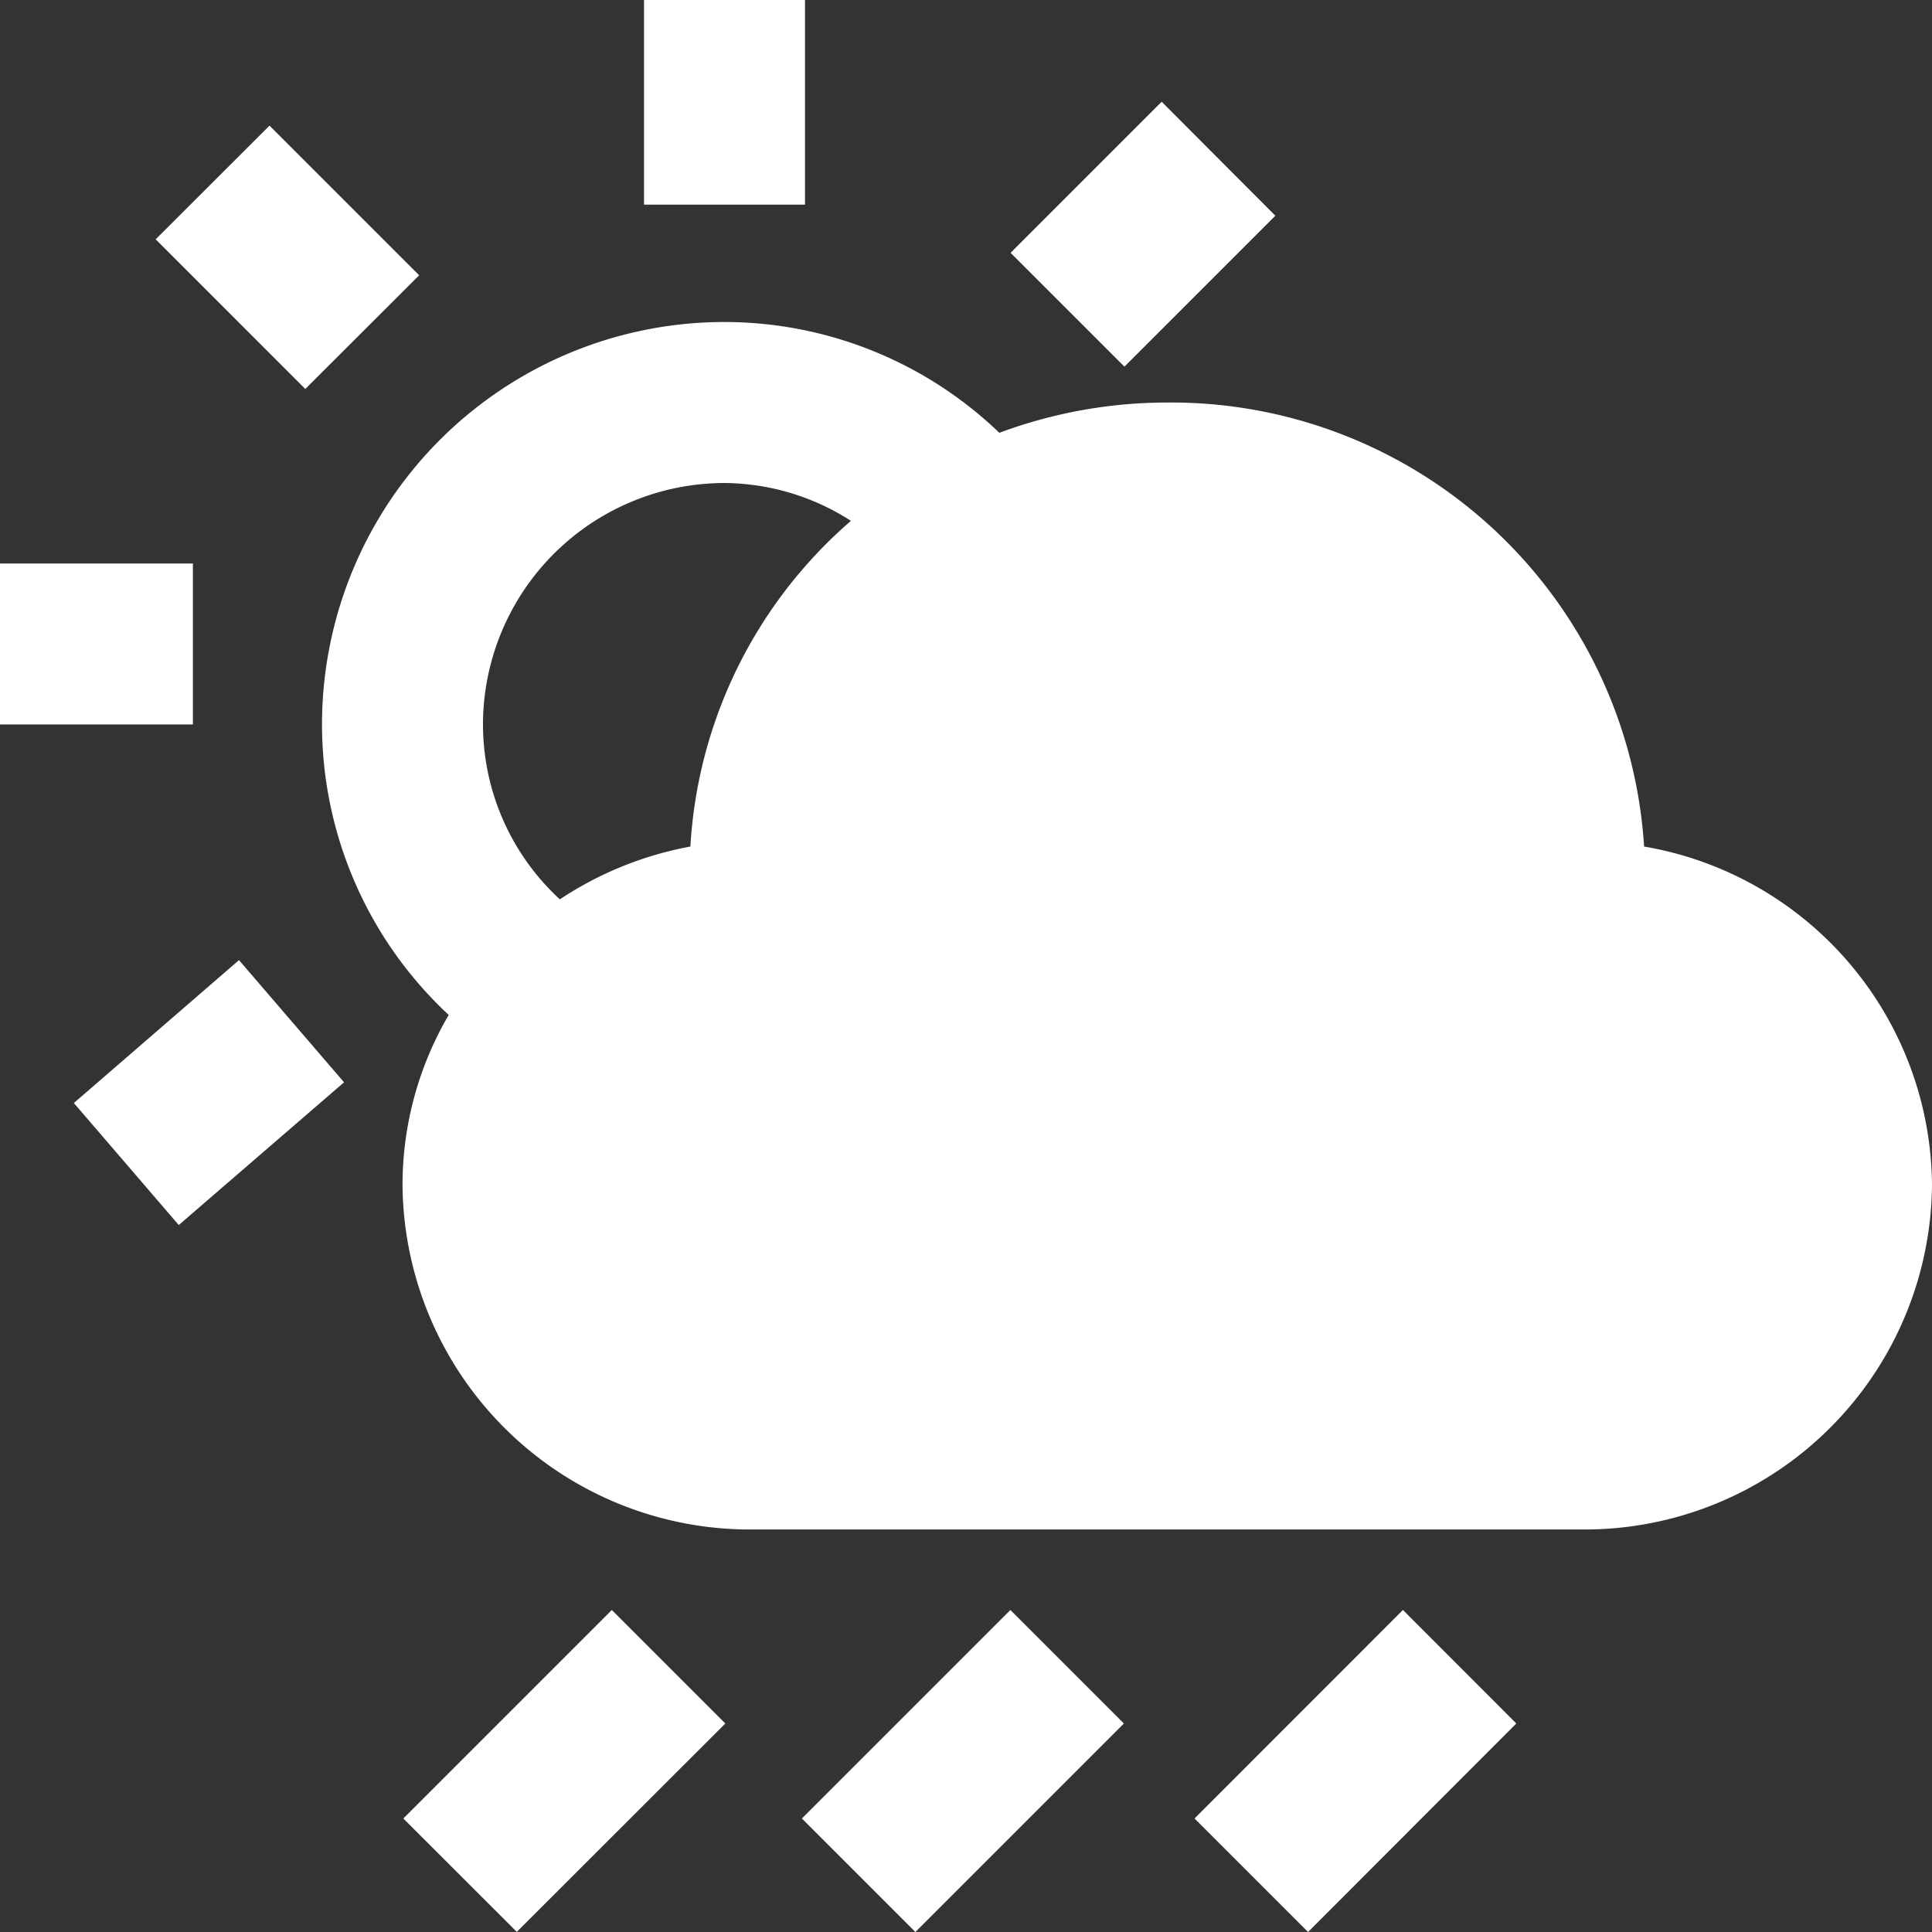 <svg xmlns="http://www.w3.org/2000/svg" width="60.166" height="60.166" viewBox="0 0 60.166 60.166">
  <rect x="0" y="0" width="60.166" height="60.166" fill="#333333" stroke="none"/>
  <path id="iconmonstr-weather-17" d="M6.007,22.562H0V17.548H6.007ZM25.069,6.373V0H20.055V6.373Zm-12.016,2.2-4.66-4.66L4.848,7.453l4.66,4.66Zm23.119-5.4-4.7,4.7,3.545,3.545,4.7-4.7L36.172,3.164ZM7.443,29.9,2.3,34.35l3.267,3.8,5.147-4.445Zm52.723,7A10.822,10.822,0,0,1,49.251,47.631H23.45A10.822,10.822,0,0,1,12.535,36.907a10.483,10.483,0,0,1,1.439-5.3,12.36,12.36,0,0,1-3.946-9.047A12.533,12.533,0,0,1,22.562,10.028a12.362,12.362,0,0,1,8.559,3.45,15.025,15.025,0,0,1,5.229-.943A14.76,14.76,0,0,1,51.2,26.363,10.776,10.776,0,0,1,60.166,36.907ZM15.041,22.562a7.408,7.408,0,0,0,2.394,5.445A10.922,10.922,0,0,1,21.5,26.363a14.512,14.512,0,0,1,5-10.143,7.374,7.374,0,0,0-3.941-1.178A7.53,7.53,0,0,0,15.041,22.562Zm1.053,37.6L12.56,56.631l6.493-6.493,3.535,3.535ZM35,53.673l-3.535-3.535-6.493,6.493,3.535,3.535Zm12.221,0L43.69,50.138,37.2,56.631l3.535,3.535Z" fill="#fff"/>
</svg>

